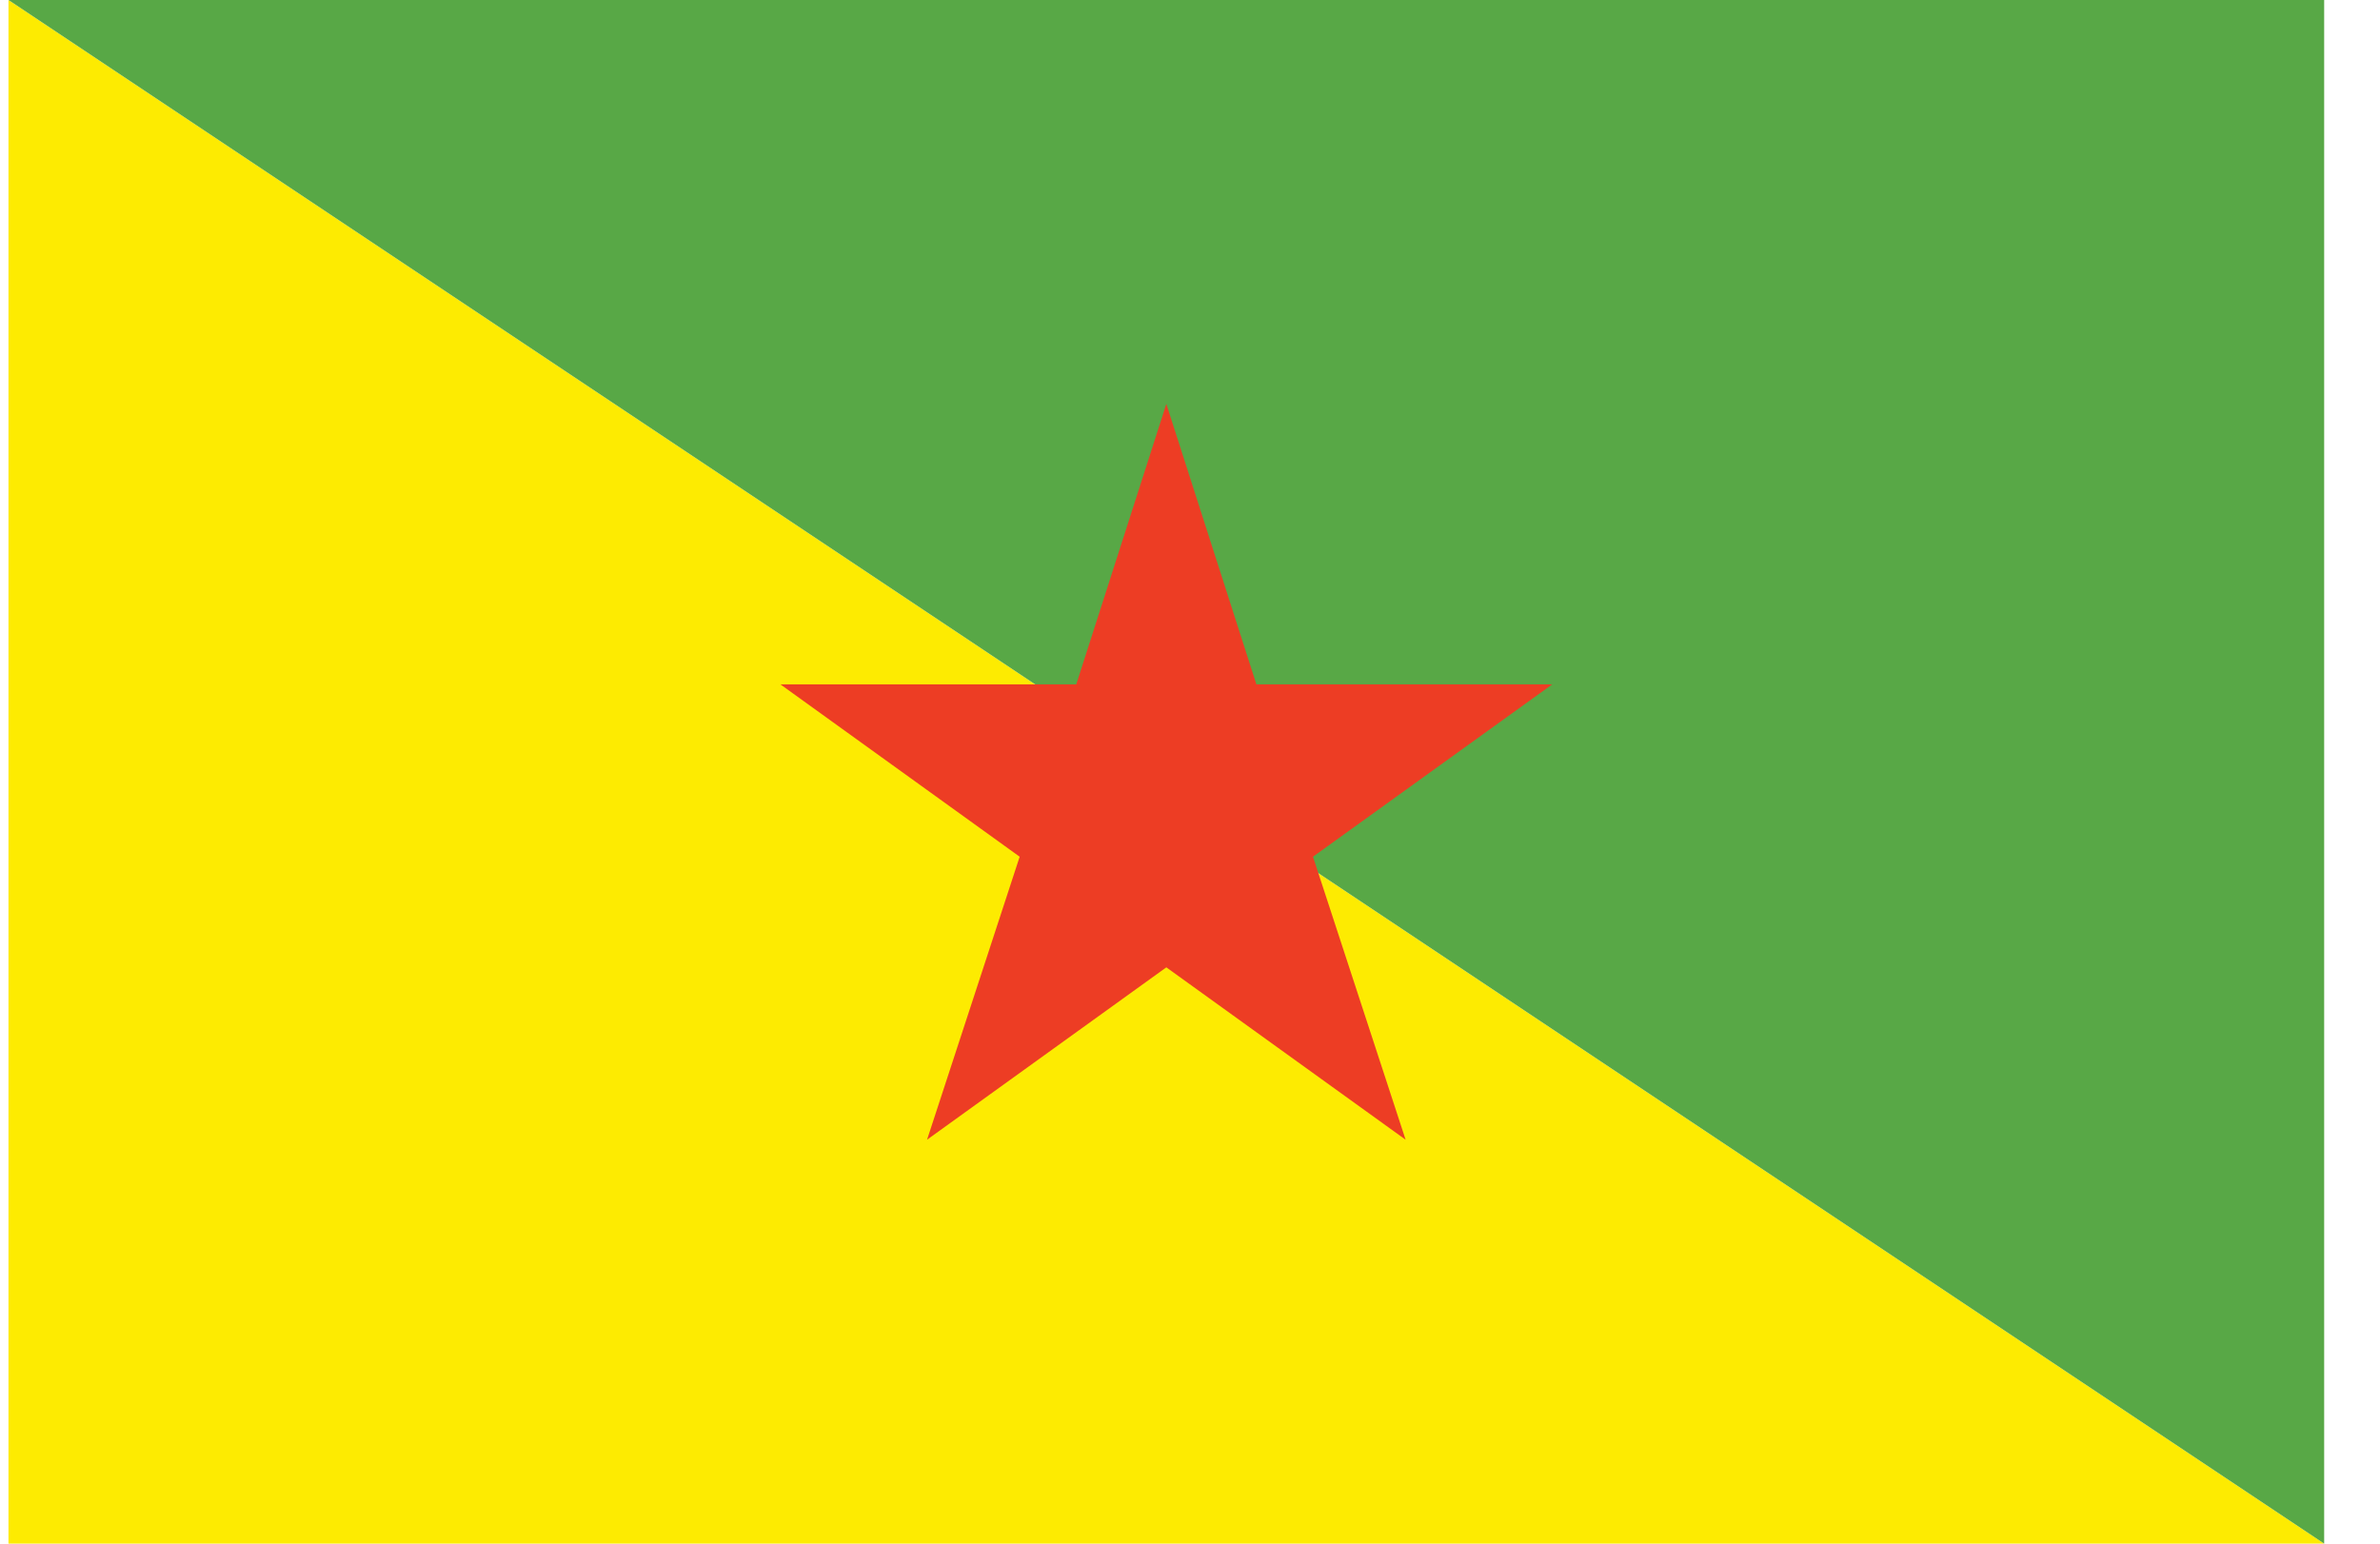 <svg width="37" height="24" viewBox="0 0 37 24" fill="none" xmlns="http://www.w3.org/2000/svg">
<g clip-path="url(#clip0_15_599)">
<path d="M0.132 0L36.132 24H0.132V0Z" fill="#FDEB01"/>
<path d="M36.132 0V24L0.132 0H36.132Z" fill="#58A846"/>
<path d="M20.412 13.32L24.132 10.64H19.532L18.132 6.28L16.732 10.64H12.132L15.852 13.32L14.412 17.72L18.132 15.04L21.852 17.72L20.412 13.32Z" fill="#ED3D24"/>
</g>
<defs>
<clipPath id="clip0_15_599">
<rect width="36" height="24" fill="white" transform="translate(0.132)"/>
</clipPath>
</defs>
</svg>
